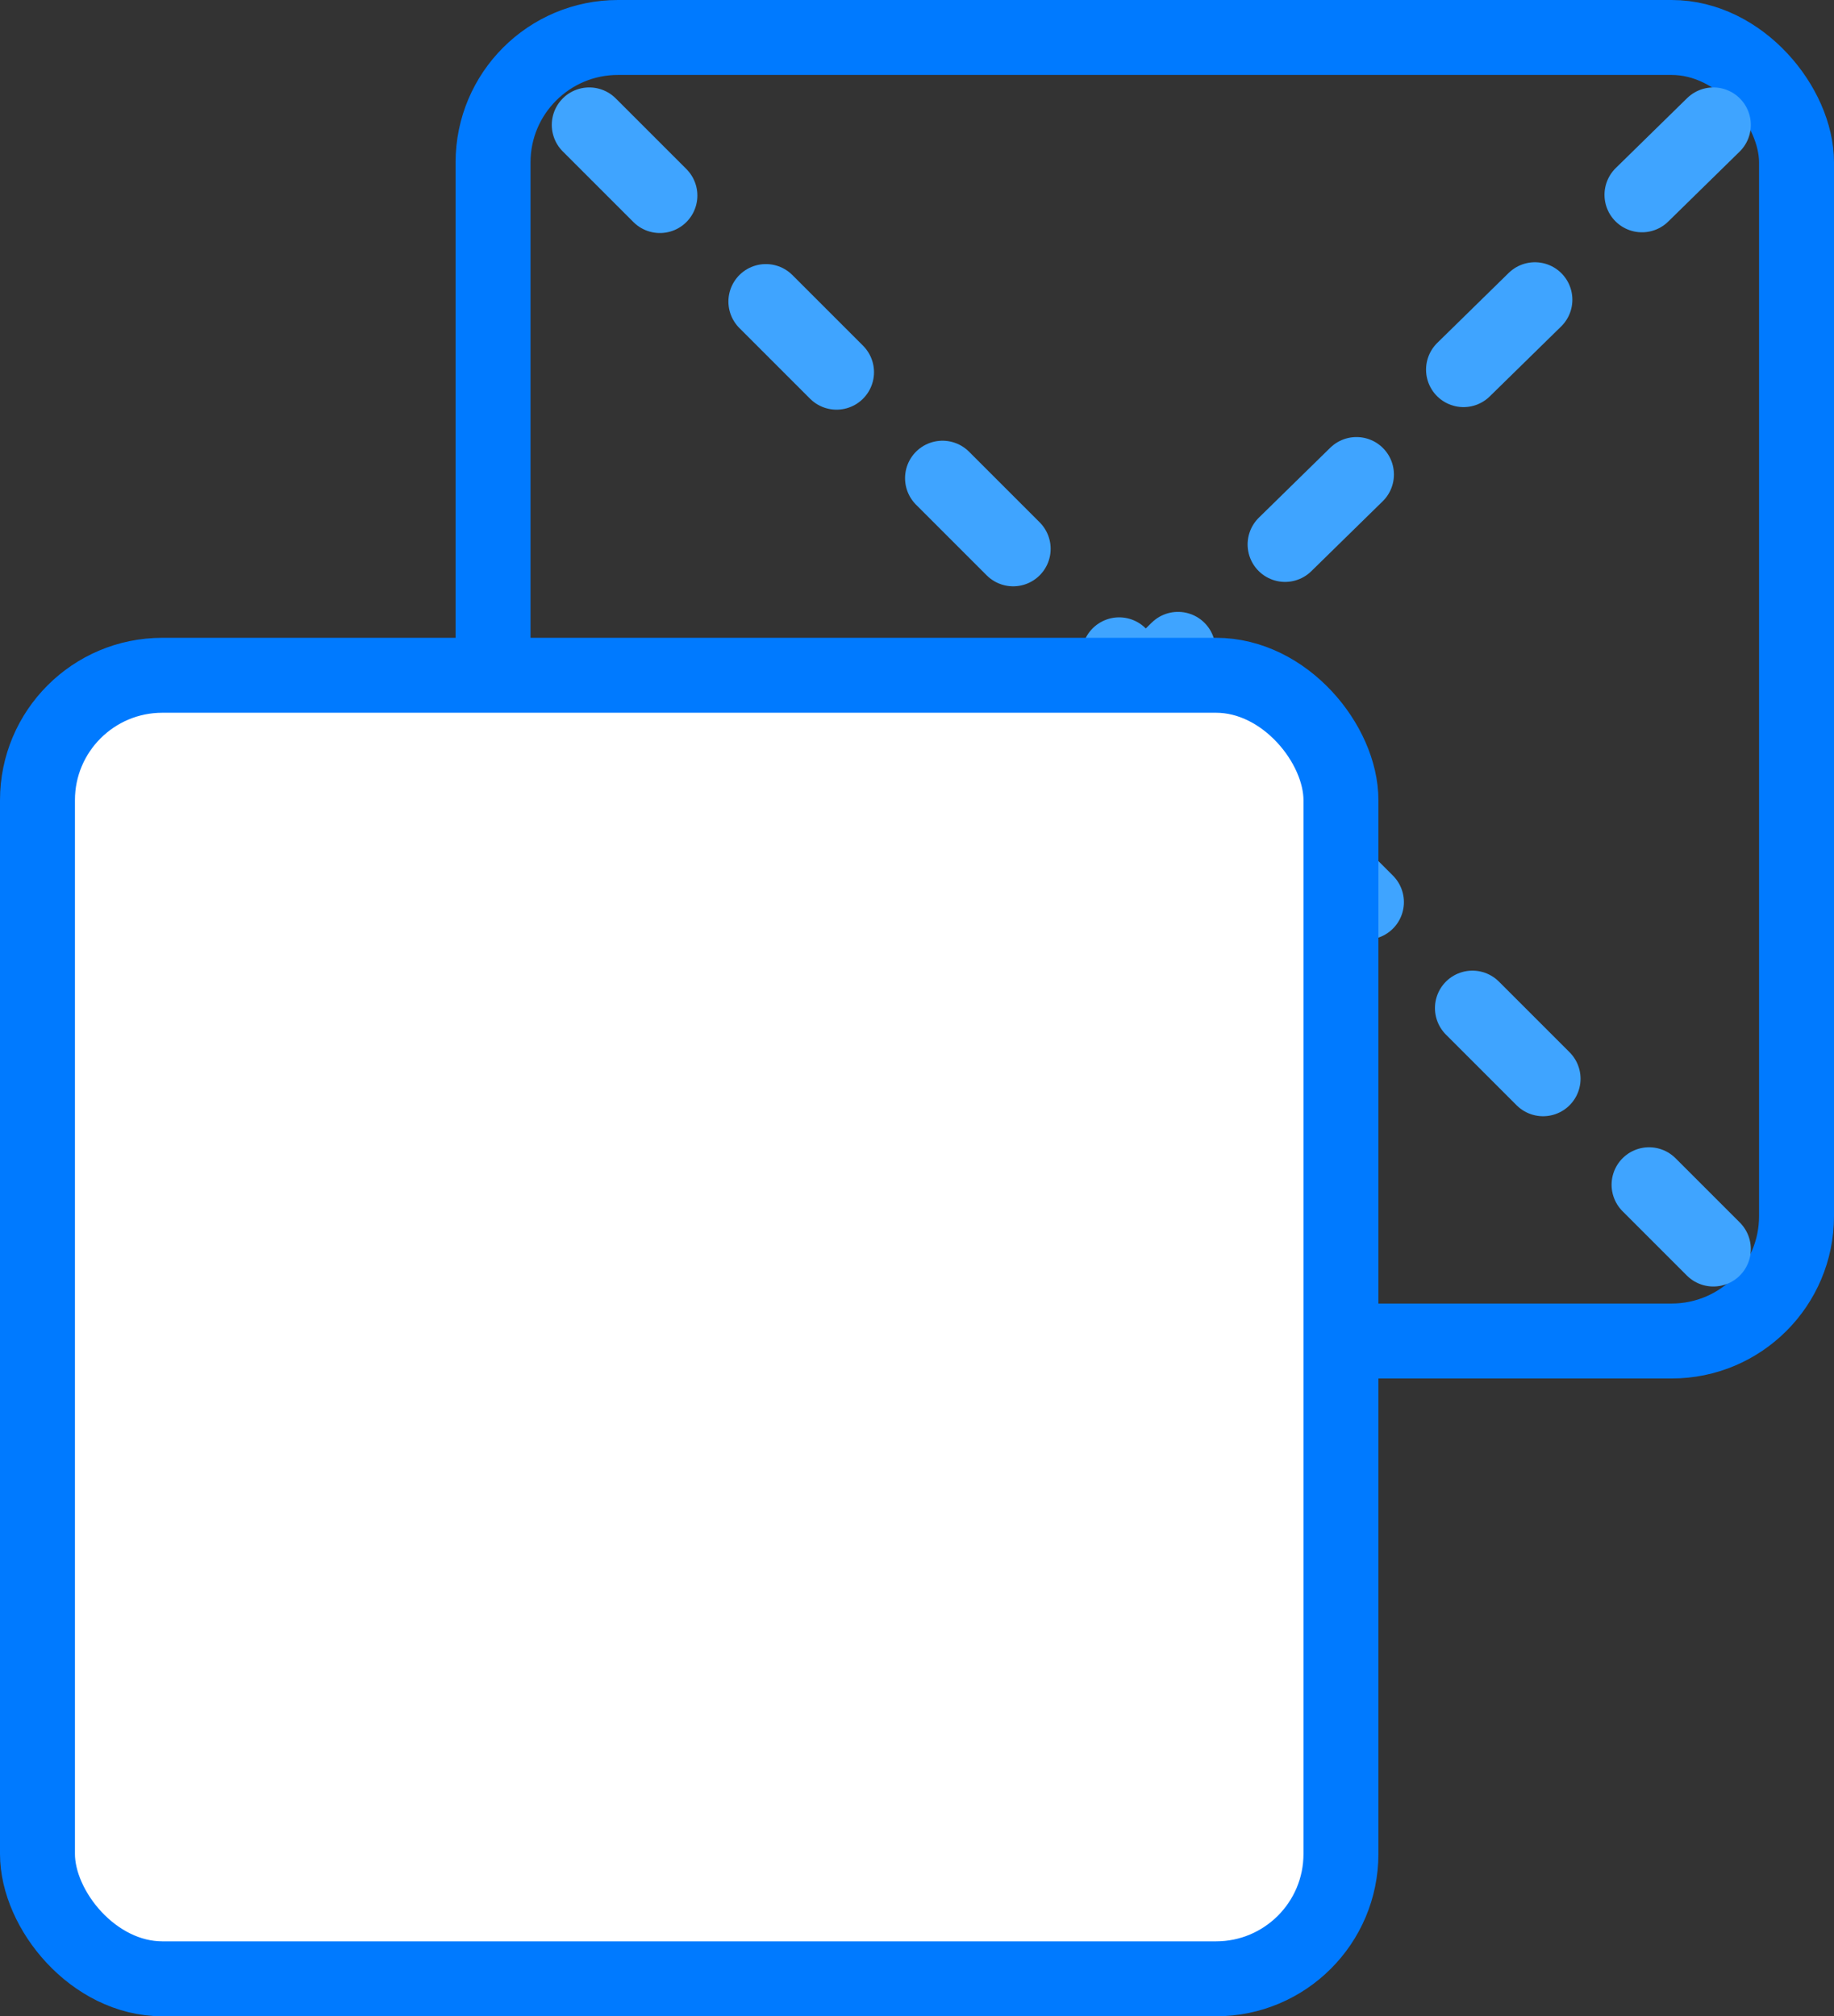 <svg xmlns="http://www.w3.org/2000/svg" width="73.419" height="80.714" viewBox="0 0 73.419 80.714"><rect x="0" y="0" width="73.419" height="80.714" fill="#333333" stroke="none"/><g transform="translate(-638.911 -695.734)"><rect width="52.181" height="52.182" rx="5" transform="translate(658.649 697.234)" fill="none" stroke="#007aff" stroke-width="3"/><path d="M0,0,45,45" transform="translate(662.5 700.734)" fill="none" stroke="#3fa4ff" stroke-linecap="round" stroke-width="3" stroke-dasharray="4 6"/><line x1="49" y2="48" transform="translate(658.5 700.734)" fill="none" stroke="#3fa4ff" stroke-linecap="round" stroke-width="3" stroke-dasharray="4 6"/><rect width="53" height="51" rx="5" transform="translate(640 724.234)" fill="#fff"/><rect width="52.181" height="52.182" rx="5" transform="translate(640.411 722.766)" fill="none" stroke="#007aff" stroke-linecap="round" stroke-width="3"/></g></svg>